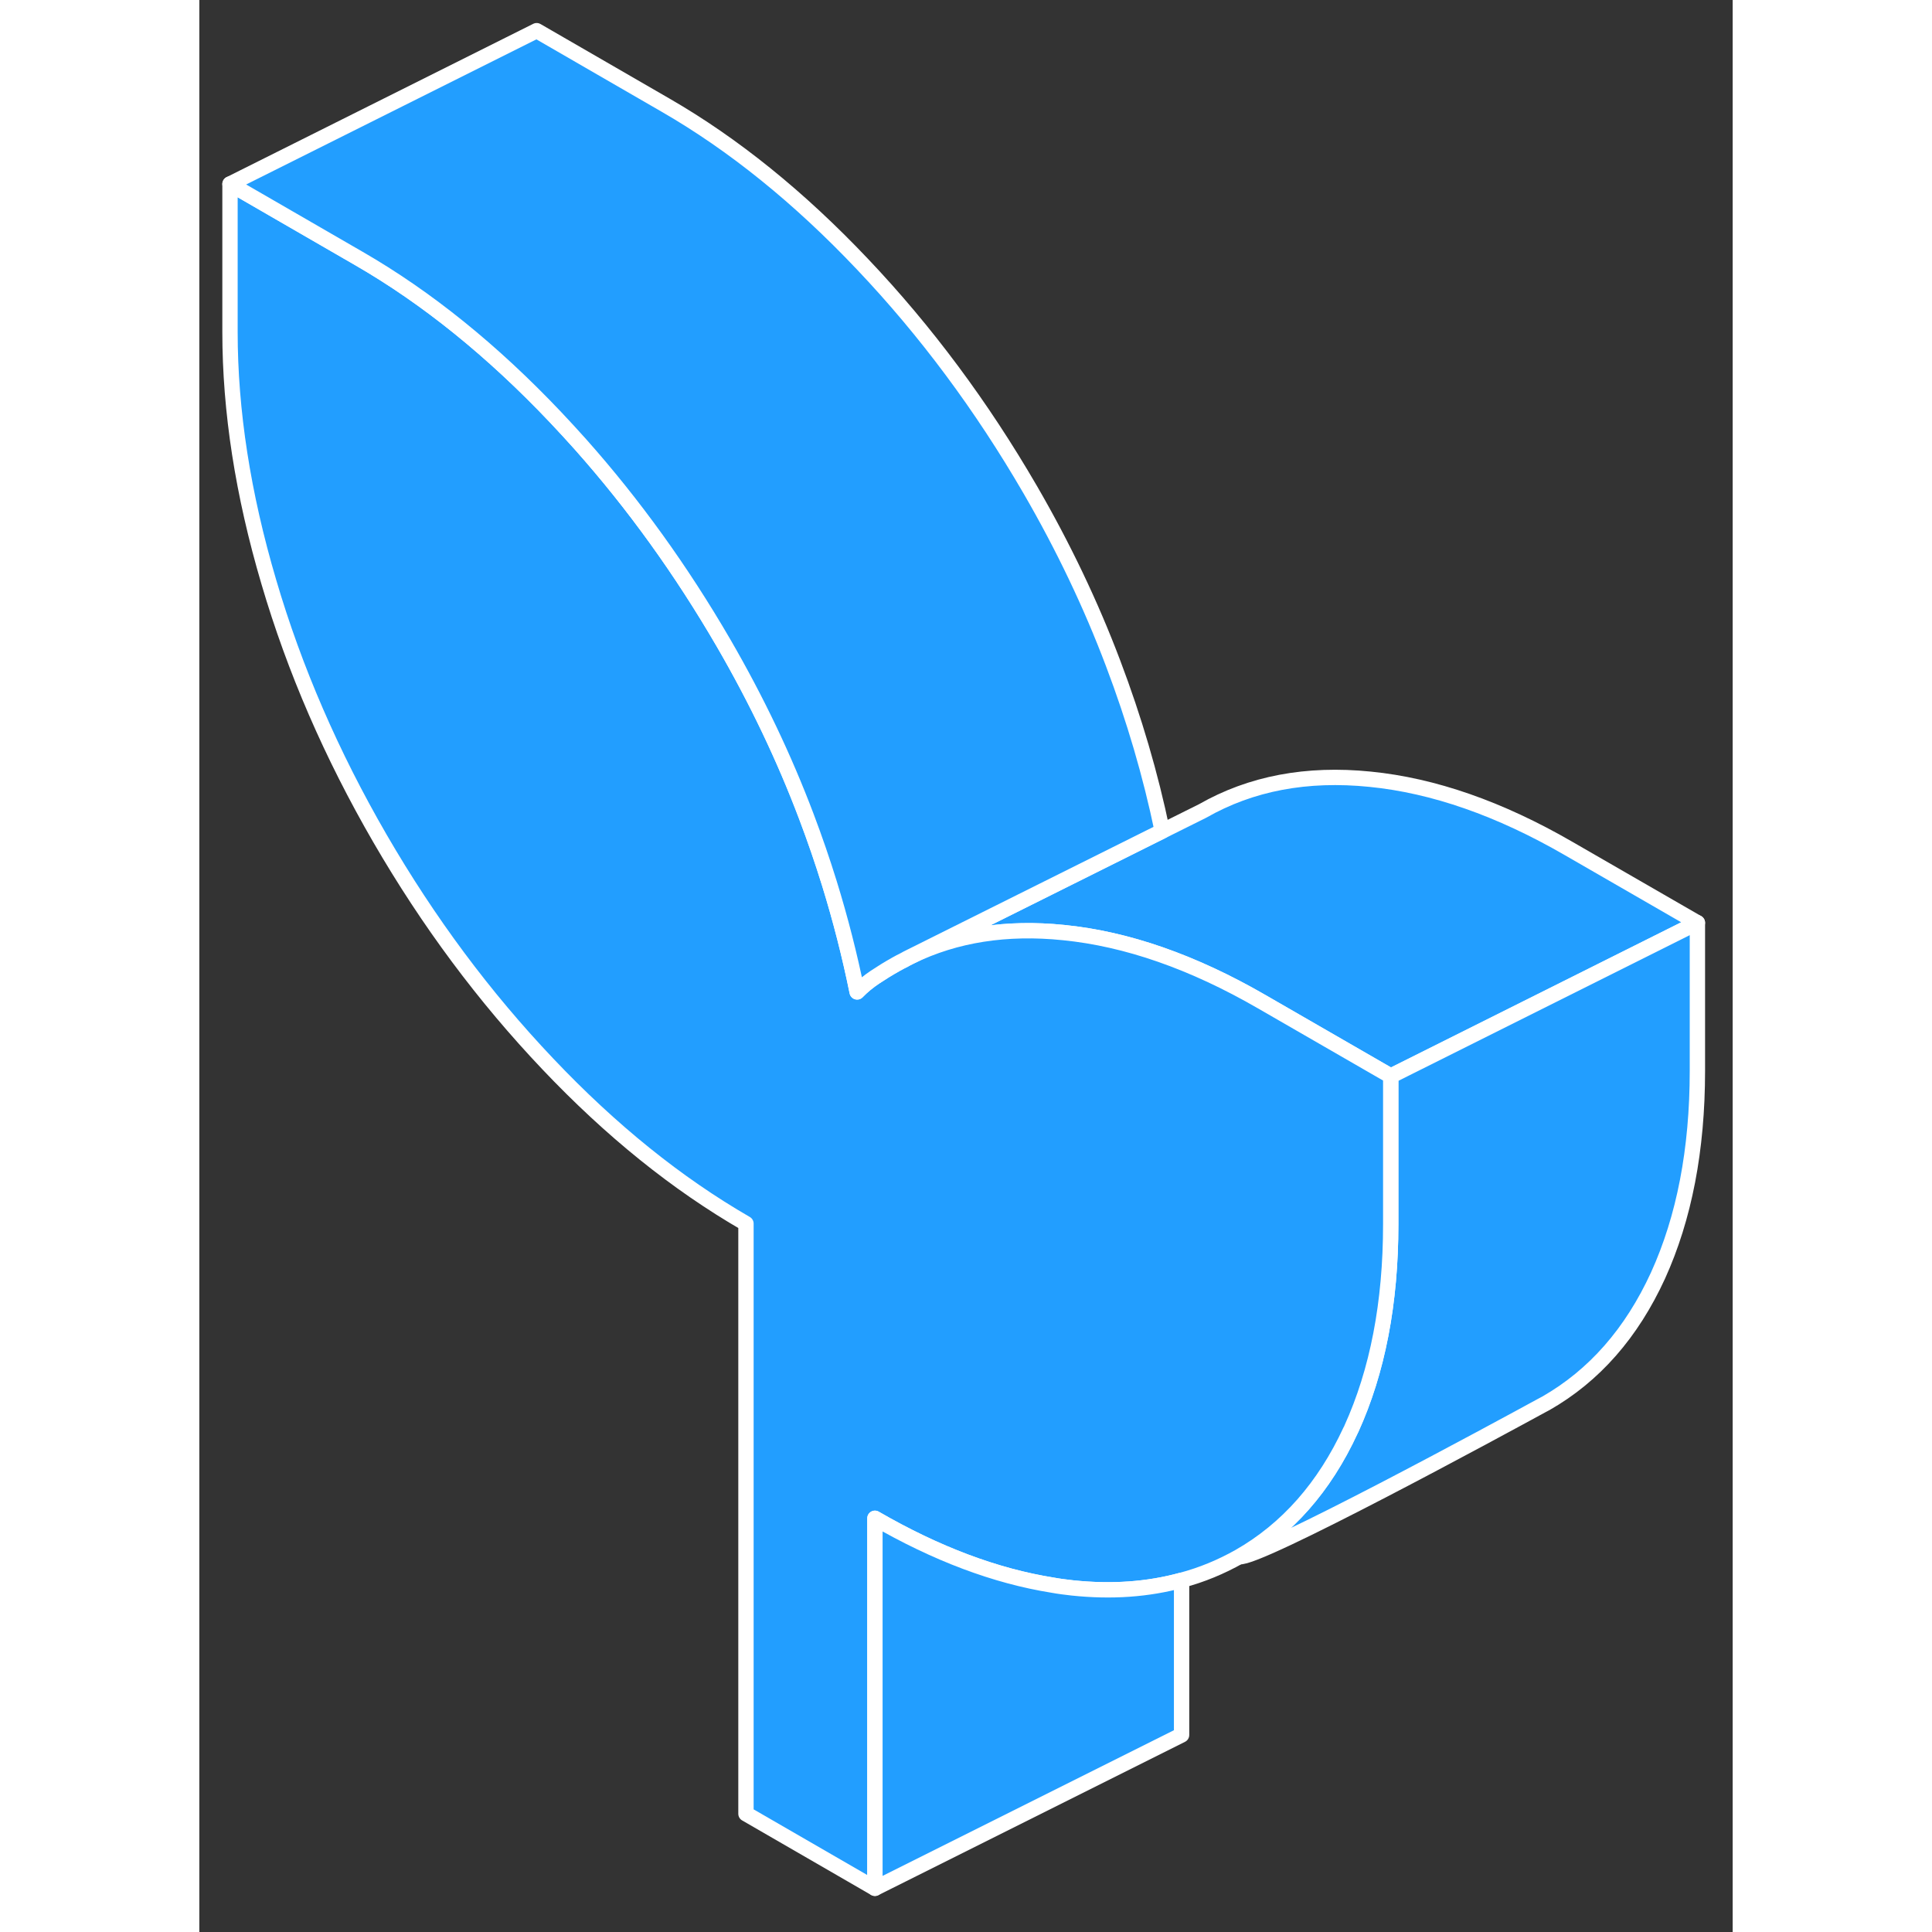 <svg width="48" height="48" viewBox="0 0 100 126" fill="#229EFF" xmlns="http://www.w3.org/2000/svg" stroke-width="1px" stroke-linecap="round" stroke-linejoin="round"><rect x="0" y="0" width="100" height="126" fill="#333333" stroke="none"/><path d="M97.7 60.18L77.7 70.18L69.29 65.33C64.811 62.74 60.49 61.23 56.36 60.82C52.64 60.44 49.32 60.96 46.4 62.38L62.8 54.2L65.43 52.89C68.58 51.09 72.22 50.4 76.36 50.82C80.49 51.23 84.811 52.74 89.29 55.33L97.7 60.18Z" stroke="white" stroke-linejoin="round"/><path d="M97.7 60.18V69.84C97.7 74.98 96.84 79.43 95.13 83.19C93.41 86.94 90.97 89.72 87.82 91.52C87.82 91.52 87.71 91.58 87.501 91.69C85.031 93.04 68.96 101.77 67.82 101.52C70.94 99.74 73.37 96.99 75.08 93.29C75.1 93.26 75.11 93.22 75.13 93.19C76.84 89.43 77.7 84.98 77.7 79.84V70.18L97.7 60.18Z" stroke="white" stroke-linejoin="round"/><path d="M77.7 70.18V79.84C77.7 84.98 76.84 89.43 75.13 93.19C75.11 93.22 75.1 93.26 75.08 93.29C73.37 96.99 70.94 99.74 67.82 101.52C66.63 102.19 65.38 102.71 64.06 103.06C61.87 103.66 59.5 103.83 56.94 103.56C56.51 103.51 56.08 103.46 55.65 103.38C51.94 102.79 48.07 101.34 44.06 99.02V123.15L35.65 118.29V79.8C31.16 77.21 26.85 73.74 22.72 69.38C18.58 65.02 14.94 60.13 11.78 54.68C8.63 49.24 6.21 43.67 4.53 37.95C2.84 32.23 2 26.8 2 21.65V12L10.41 16.86C14.83 19.41 19.11 22.86 23.24 27.22C23.78 27.79 24.31 28.37 24.84 28.96C28.32 32.87 31.43 37.19 34.18 41.92C36.35 45.66 38.15 49.44 39.59 53.25C40.14 54.7 40.64 56.16 41.09 57.61C41.82 59.97 42.42 62.33 42.9 64.69C43.25 64.33 43.64 64.01 44.06 63.73C44.48 63.45 44.93 63.17 45.43 62.89C45.61 62.79 45.79 62.69 45.98 62.6C46.08 62.54 46.18 62.49 46.28 62.44L46.4 62.38C49.32 60.96 52.64 60.44 56.36 60.82C60.49 61.23 64.81 62.74 69.29 65.33L77.7 70.18Z" stroke="white" stroke-linejoin="round"/><path d="M64.06 103.06V113.15L44.06 123.15V99.02C48.07 101.34 51.94 102.79 55.65 103.38C56.08 103.46 56.51 103.51 56.94 103.56C59.5 103.83 61.87 103.66 64.06 103.06Z" stroke="white" stroke-linejoin="round"/><path d="M62.8 54.2L46.4 62.38L46.28 62.44C46.18 62.49 46.08 62.54 45.98 62.6C45.79 62.69 45.61 62.79 45.43 62.89C44.93 63.17 44.48 63.45 44.06 63.73C43.64 64.01 43.25 64.33 42.9 64.69C42.42 62.33 41.82 59.97 41.09 57.61C40.64 56.16 40.14 54.7 39.59 53.25C38.15 49.44 36.35 45.66 34.18 41.92C31.43 37.19 28.32 32.87 24.84 28.96C24.31 28.37 23.78 27.79 23.24 27.22C19.11 22.86 14.83 19.41 10.41 16.86L2 12L22 2L30.41 6.86C34.83 9.41 39.11 12.86 43.24 17.22C47.38 21.58 51.02 26.48 54.18 31.92C56.35 35.66 58.15 39.44 59.59 43.25C60.97 46.89 62.04 50.54 62.8 54.2Z" stroke="white" stroke-linejoin="round"/></svg>